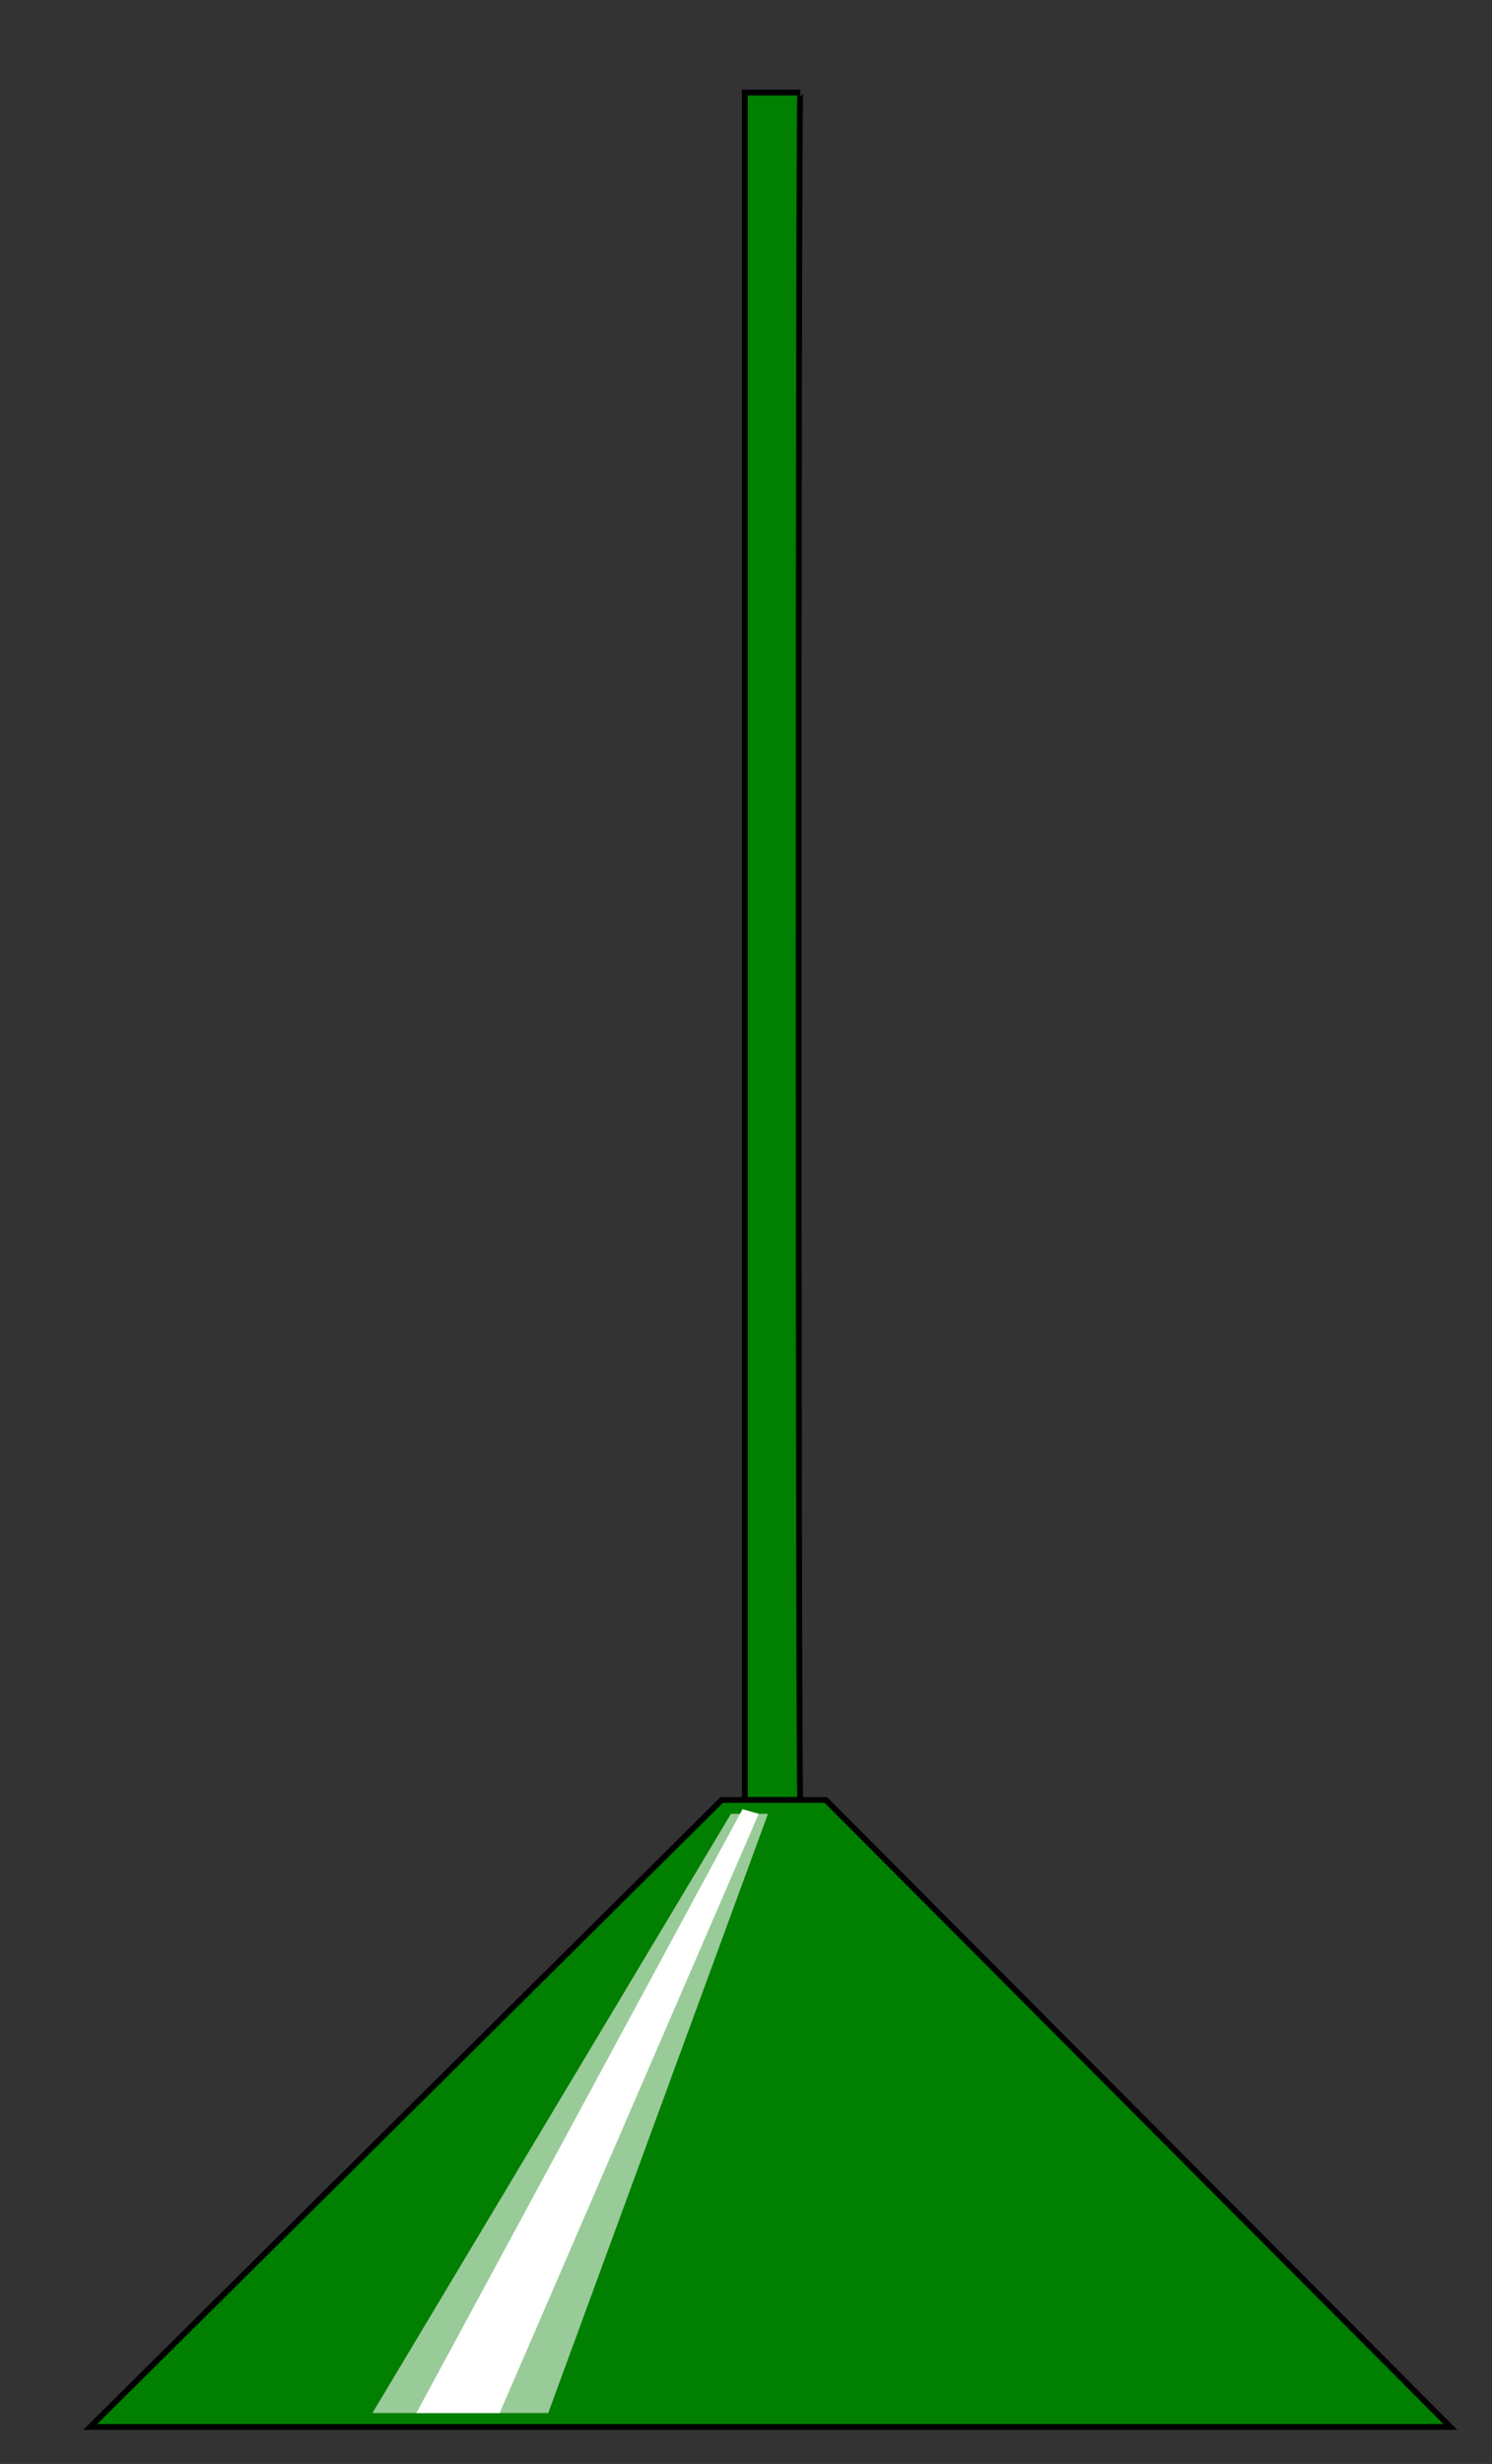 <?xml version="1.0" encoding="utf-8"?>
<!-- Generator: Adobe Illustrator 19.0.0, SVG Export Plug-In . SVG Version: 6.00 Build 0)  -->
<svg version="1.1" id="图层_1" xmlns="http://www.w3.org/2000/svg" xmlns:xlink="http://www.w3.org/1999/xlink" x="0px" y="0px"
	 viewBox="-21 1.2 64.5 106.5" style="enable-background:new -21 1.2 64.5 106.5;" xml:space="preserve">
<rect x="-21" y="1.2" width="64.5" height="106.5" fill="#333333" stroke="none"/>
<style type="text/css">
	.st0{fill:#007F00;stroke:#000000;stroke-width:0.25;}
	.st1{fill:#007F00;}
	.st2{clip-path:url(#SVGID_4_);fill:#98CB98;}
	.st3{clip-path:url(#SVGID_6_);fill:#FFFFFF;}
	.st4{fill:none;stroke:#000000;stroke-width:0.25;}
</style>
<path class="st0" d="M13.6,79h-2.4V5.2h2.4C13.5,5.2,13.5,79,13.6,79z"/>
<g>
	<g>
		<path id="SVGID_1_" class="st1" d="M41.7,106.1L14.7,79h-4.5l-27.3,27.1H41.7z"/>
	</g>
	<g>
		<defs>
			<polygon id="SVGID_3_" points="41.7,106.1 14.7,79 10.1,79 -17.1,106.1 			"/>
		</defs>
		<clipPath id="SVGID_4_">
			<use xlink:href="#SVGID_3_"  style="overflow:visible;"/>
		</clipPath>
		<path class="st2" d="M10.6,79.6h1.6l-9.5,25.9h-7.6L10.6,79.6z"/>
	</g>
	<g>
		<defs>
			<polygon id="SVGID_5_" points="41.7,106.1 14.7,79 10.1,79 -17.1,106.1 			"/>
		</defs>
		<clipPath id="SVGID_6_">
			<use xlink:href="#SVGID_5_"  style="overflow:visible;"/>
		</clipPath>
		<path class="st3" d="M11.8,79.6L0.6,105.5H-3l14.1-26.1L11.8,79.6z"/>
	</g>
	<g>
		<path id="SVGID_2_" class="st4" d="M41.7,106.1L14.7,79h-4.5l-27.3,27.1H41.7z"/>
	</g>
</g>
</svg>
